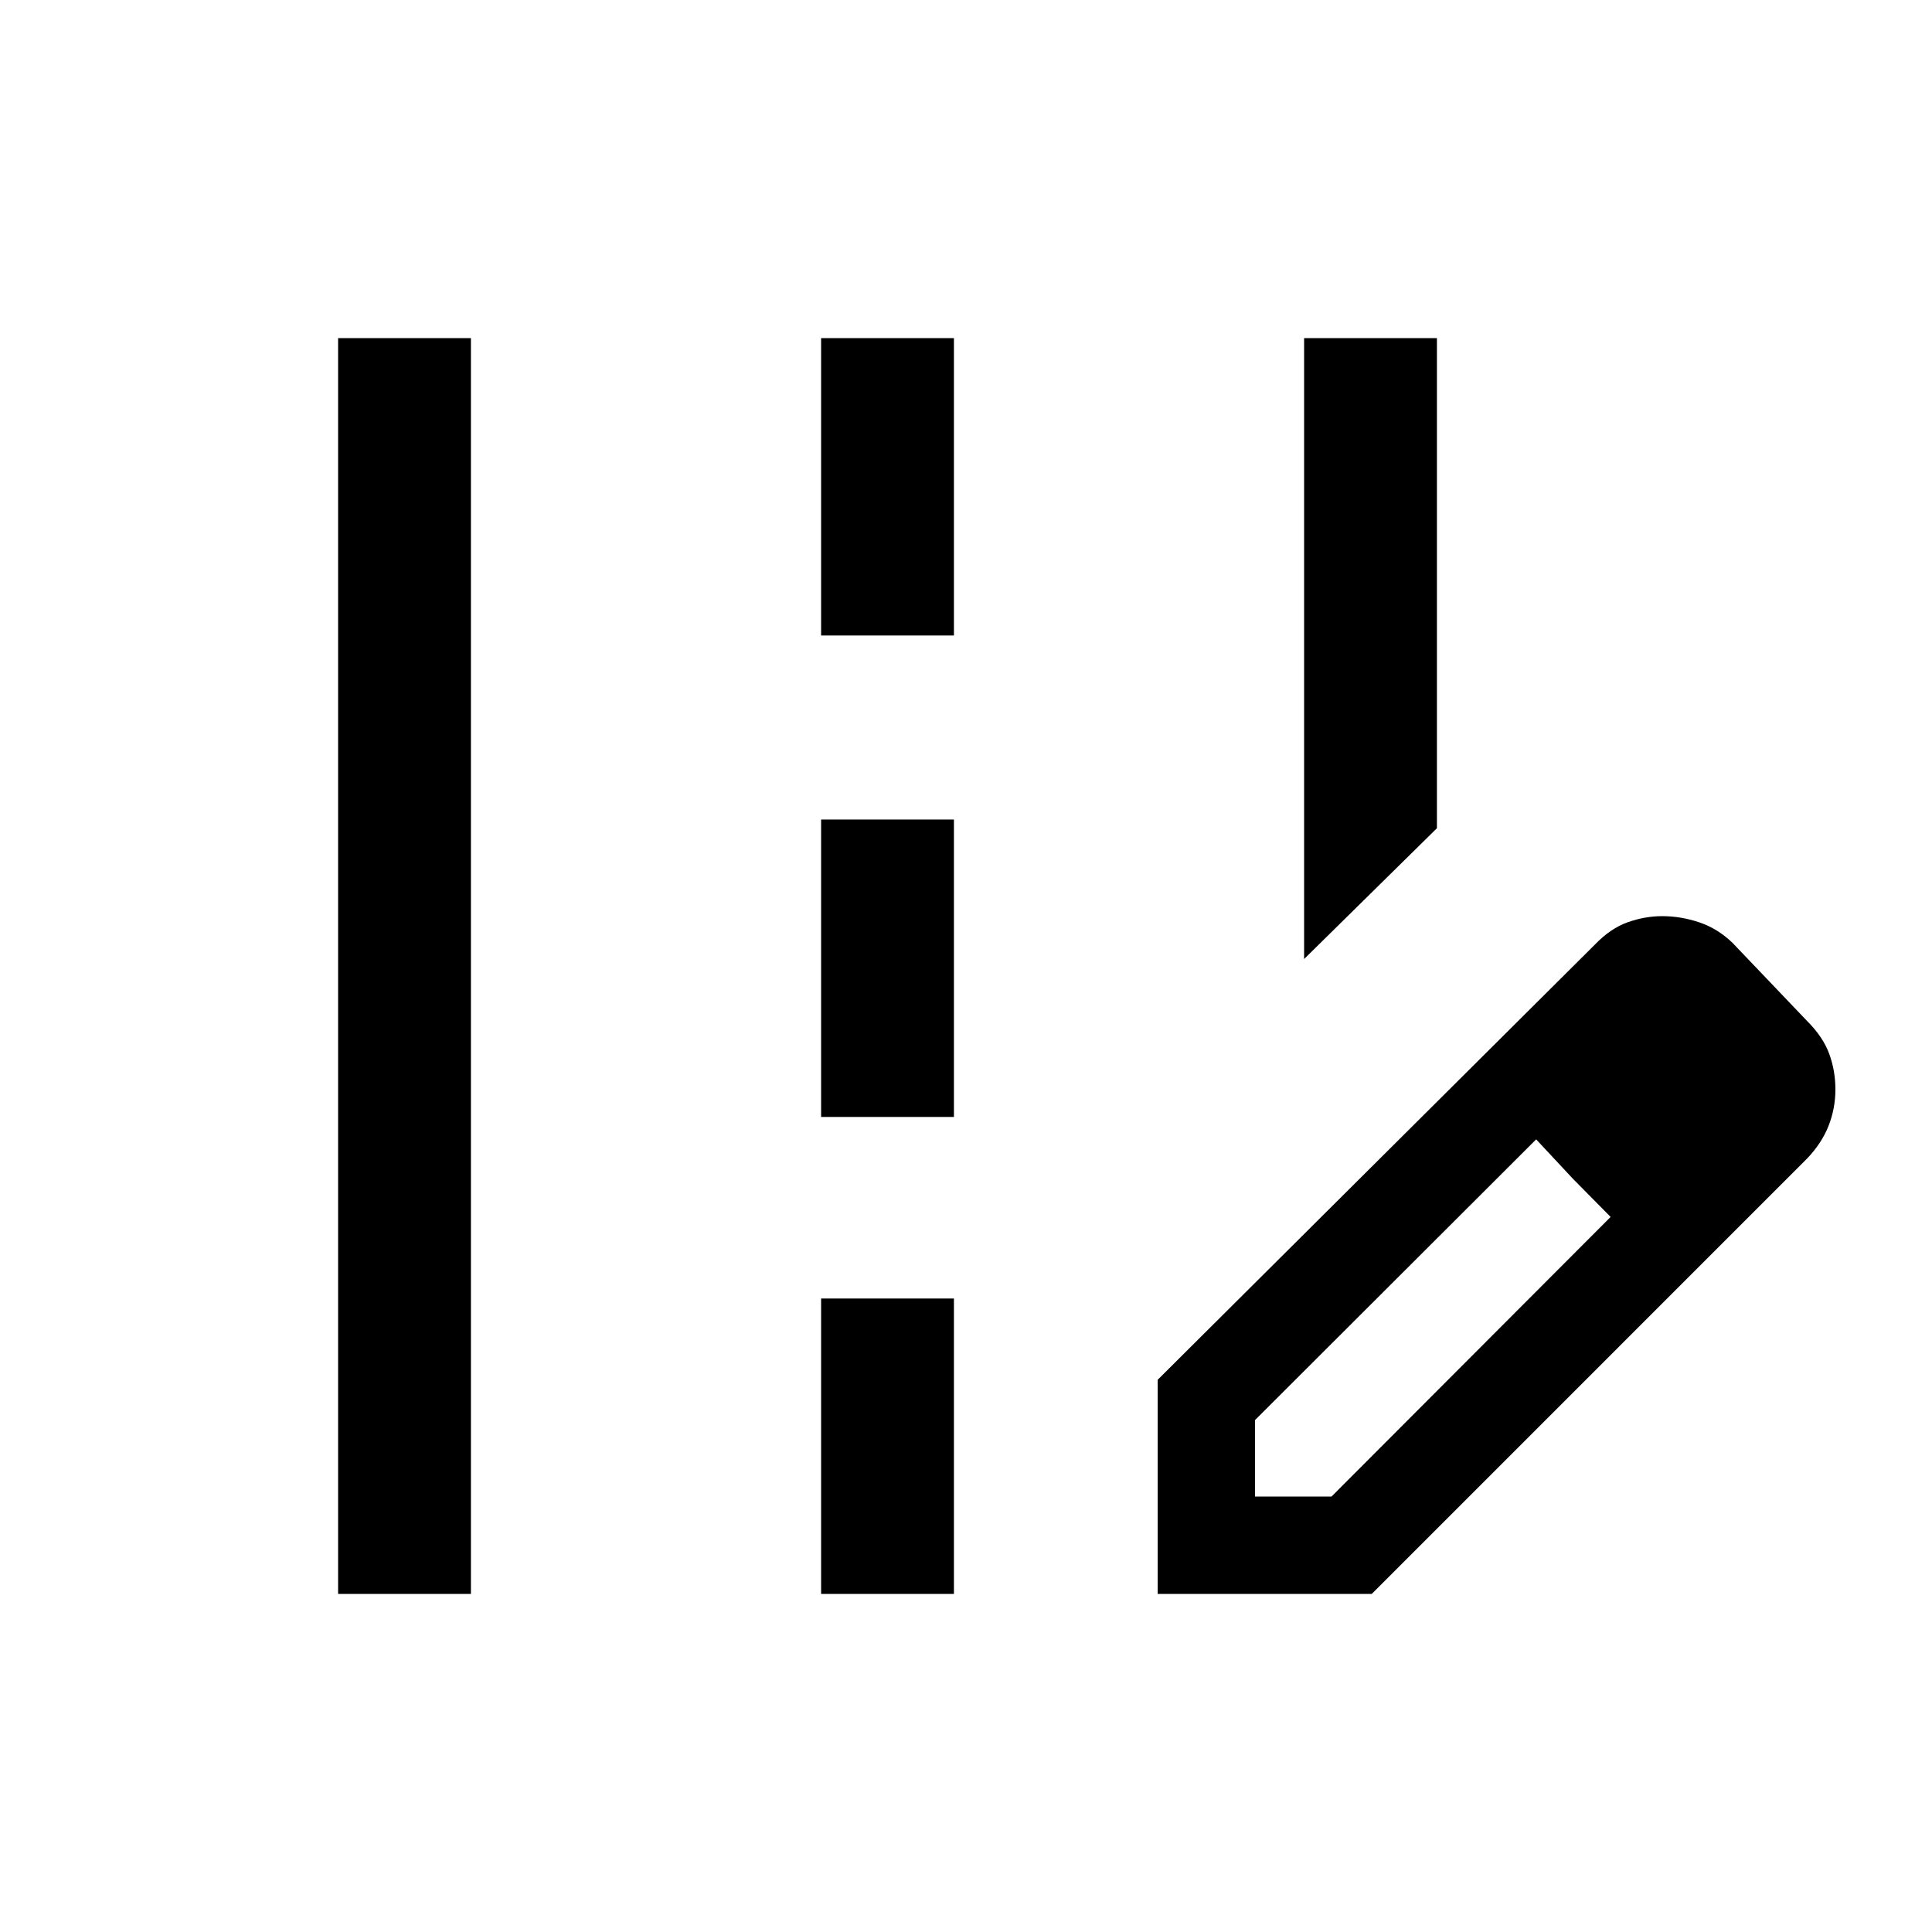 <svg xmlns="http://www.w3.org/2000/svg" height="24" viewBox="0 -960 960 960" width="24"><path d="M648-483.46V-792h66v243.54l-66 65ZM168-168v-624h66v624h-66Zm240-476.23V-792h66v147.77h-66ZM408-405v-147.77h66V-405h-66Zm0 237v-146.77h66V-168h-66Zm167.23 0v-106.38l217.31-216.31q7.75-8.04 16.29-11.06 8.54-3.02 17.08-3.02 9.32 0 18.45 3.08 9.14 3.07 16.56 10.23l37 38.77q7.93 7.92 11 16.31Q912-428 912-418.62q0 9.39-3.4 18.05-3.41 8.65-10.68 16.26L681.62-168H575.23Zm288.39-250.62-37-37.76 37 37.76Zm-240 202.24h38l138.69-138.93-18.77-19-18.23-19.54-139.69 139.47v38Zm157.92-157.93-18.23-19.54 37 38.54-18.77-19Z"/></svg>